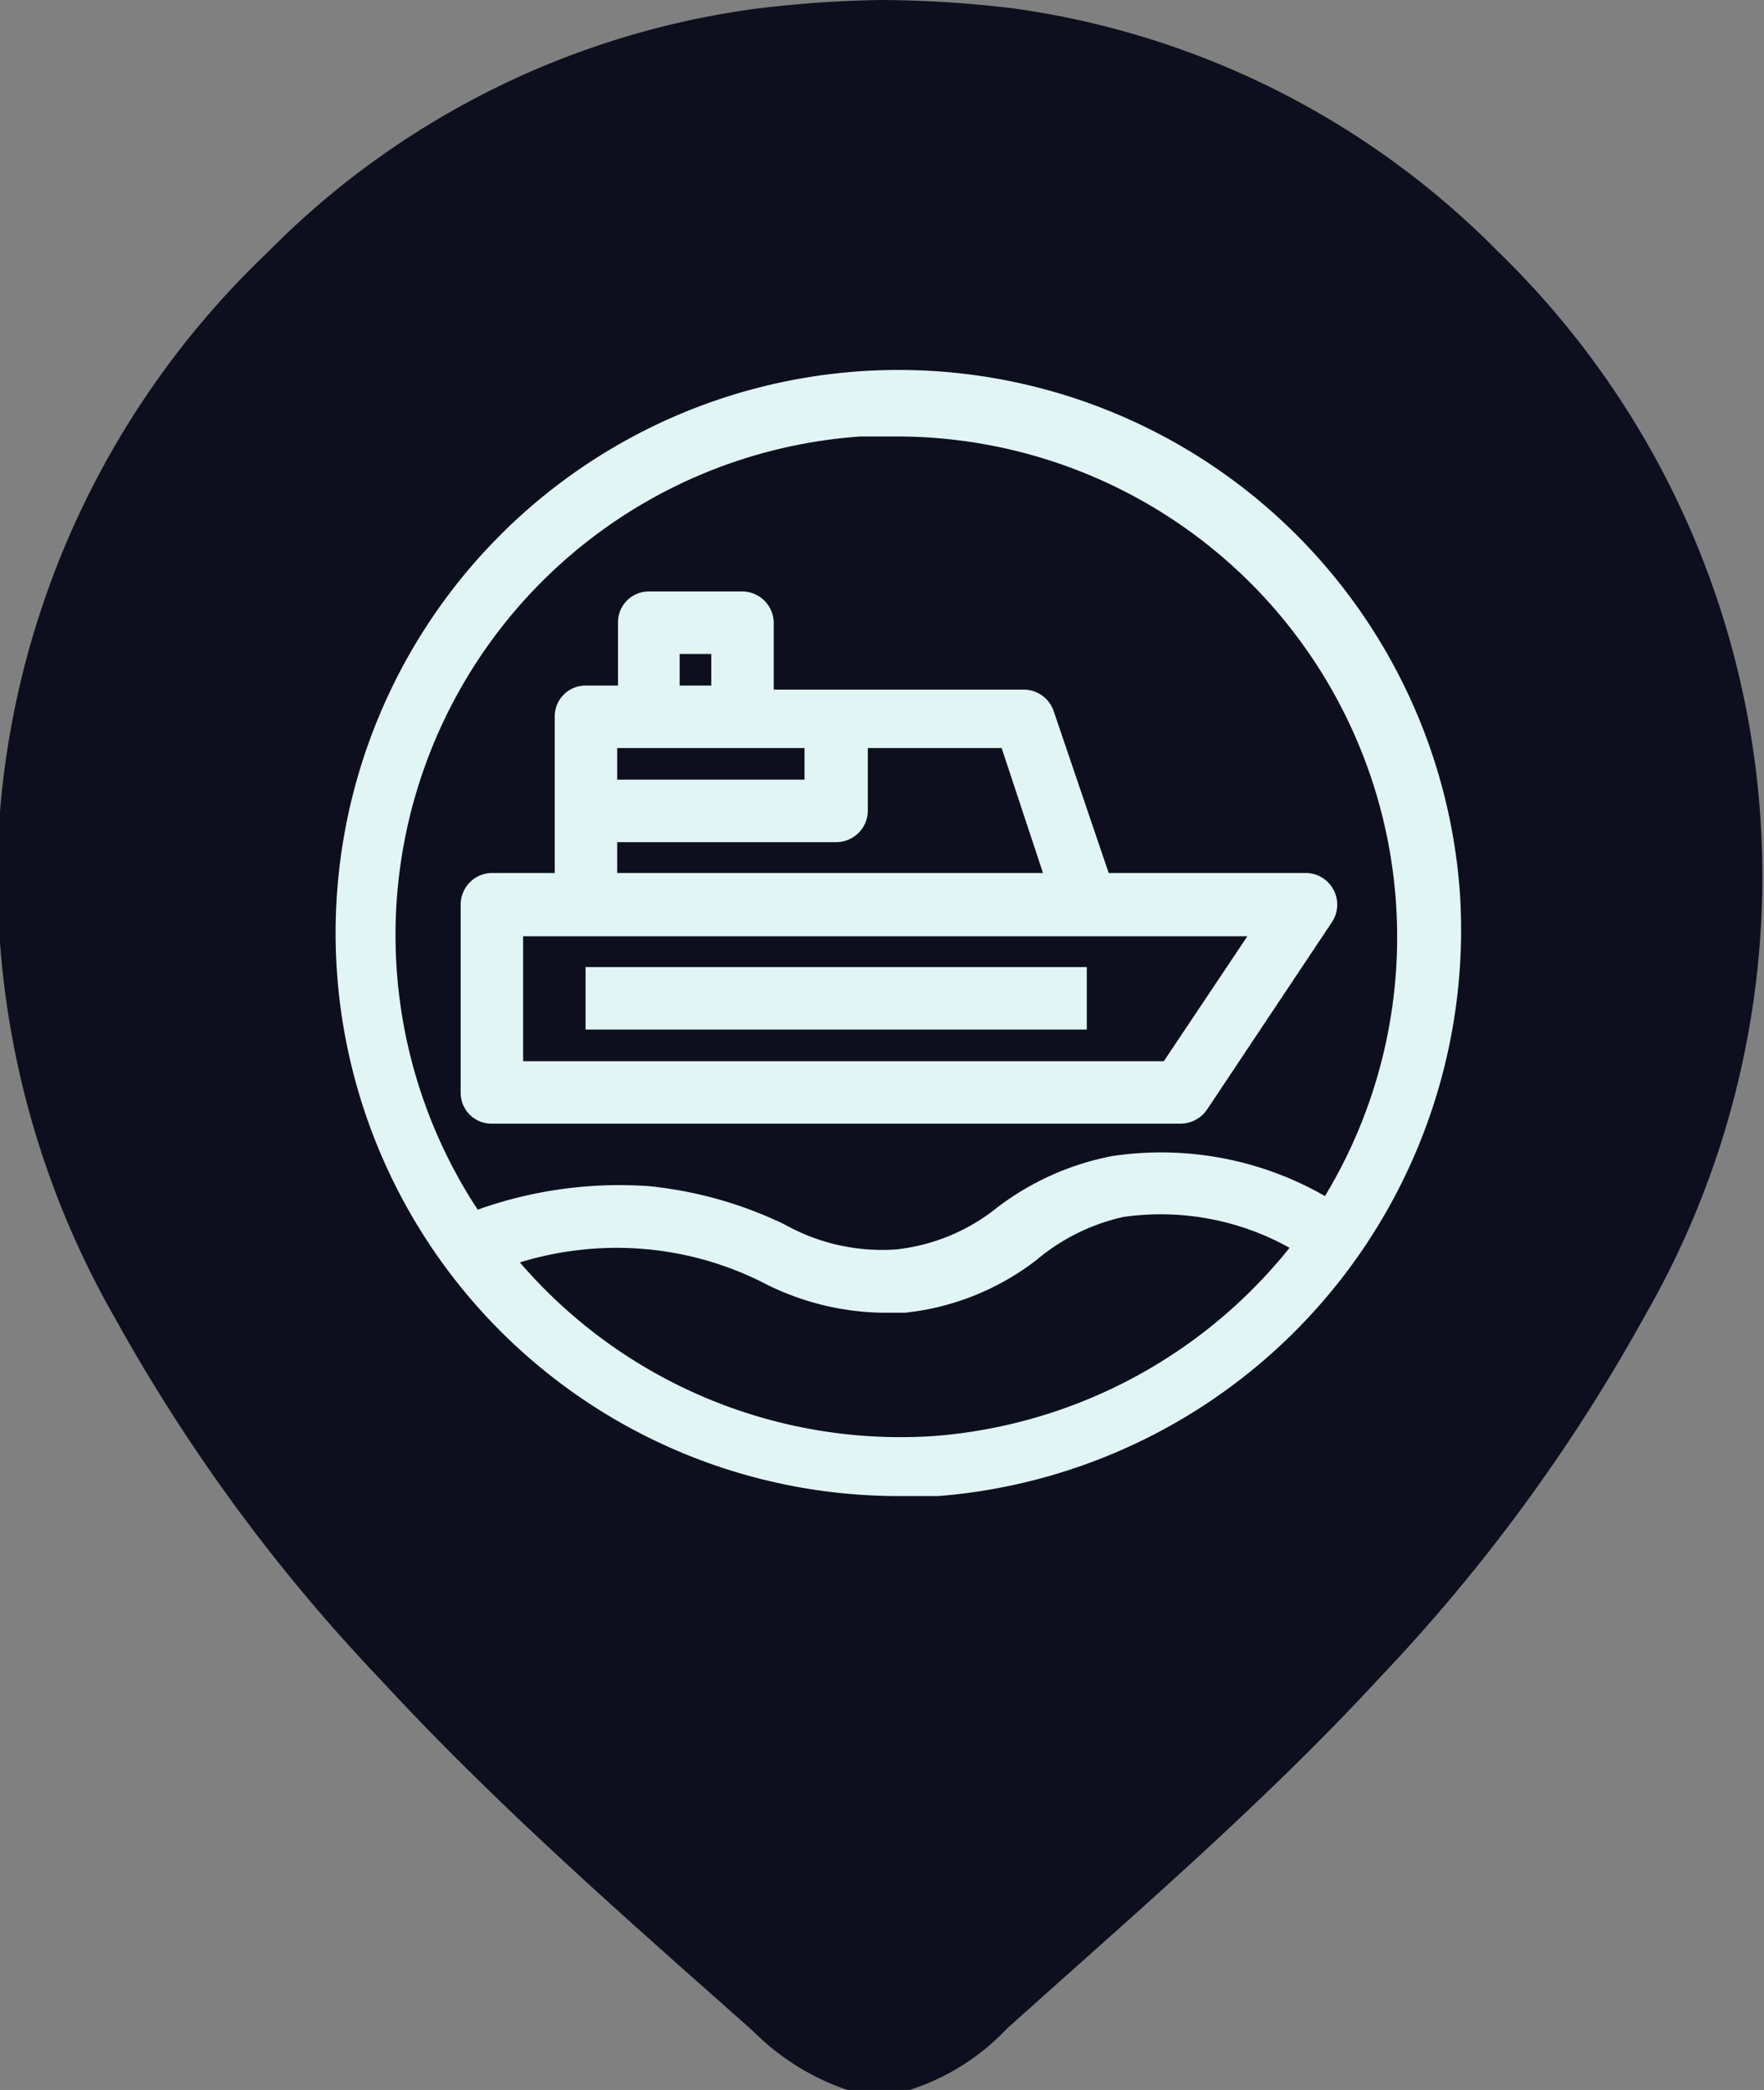<svg xmlns="http://www.w3.org/2000/svg" viewBox="0 0 21.75 25.76"><rect x="0" y="0" width="21.75" height="25.76" fill="#808080" stroke="none"/><defs><style>.cls-1{fill:#0d0f1e;}.cls-2{fill:#e2f5f5;}</style></defs><g id="Layer_2" data-name="Layer 2"><g id="Слой_1" data-name="Слой 1"><path class="cls-1" d="M21.7,10A10.72,10.72,0,0,0,18.47,3.1a10.39,10.39,0,0,0-6-3A14.31,14.31,0,0,0,10.87,0,14.13,14.13,0,0,0,9.3.11a10.39,10.39,0,0,0-6,3A10.73,10.73,0,0,0,0,10a10.93,10.93,0,0,0,1.42,6.25,21.62,21.62,0,0,0,3.27,4.45c1.43,1.55,3,2.92,4.59,4.33a3,3,0,0,0,1.23.75,1.42,1.42,0,0,0,.32,0,1.42,1.42,0,0,0,.32,0A2.85,2.85,0,0,0,12.42,25c1.57-1.41,3.17-2.78,4.6-4.33a21.58,21.58,0,0,0,3.26-4.45A10.85,10.85,0,0,0,21.7,10Z"/><path class="cls-2" d="M18,11a6.94,6.94,0,1,0-6.93,7.44h.5A7,7,0,0,0,18,11ZM11.52,17.7a6.19,6.19,0,0,1-5.11-2.14A4.06,4.06,0,0,1,8,15.4a4,4,0,0,1,1.39.4,3.32,3.32,0,0,0,1.48.38h.29a3.2,3.2,0,0,0,1.62-.65A2.51,2.51,0,0,1,13.85,15a3.26,3.26,0,0,1,2.05.38A6.23,6.23,0,0,1,11.52,17.7Zm4.83-2.95a4.06,4.06,0,0,0-2.64-.5,3.39,3.39,0,0,0-1.41.63,2.4,2.4,0,0,1-1.25.52,2.46,2.46,0,0,1-1.38-.31A5,5,0,0,0,8,14.62a5.2,5.2,0,0,0-2.11.29,6.16,6.16,0,0,1,4.72-9.53l.44,0a6.17,6.17,0,0,1,5.27,9.39Z"/><path class="cls-2" d="M7.22,11.92H13.4v.77H7.22Z"/><path class="cls-2" d="M16.1,10.76H13.67l-.68-2a.39.39,0,0,0-.37-.26H9.54V7.68a.39.39,0,0,0-.39-.39H8a.38.38,0,0,0-.38.39v.77H7.22a.38.38,0,0,0-.38.39v1.92H6.06a.39.39,0,0,0-.38.39v2.32a.38.38,0,0,0,.38.38h8.49a.4.4,0,0,0,.33-.17l1.54-2.31a.39.39,0,0,0-.32-.61ZM8.38,8.06h.39v.39H8.38ZM9.92,9.22v.39H7.61V9.22ZM7.61,10.38h2.7A.39.39,0,0,0,10.7,10V9.22h1.65l.51,1.54H7.61Zm6.74,2.7H6.45V11.54h8.93Z"/></g></g></svg>